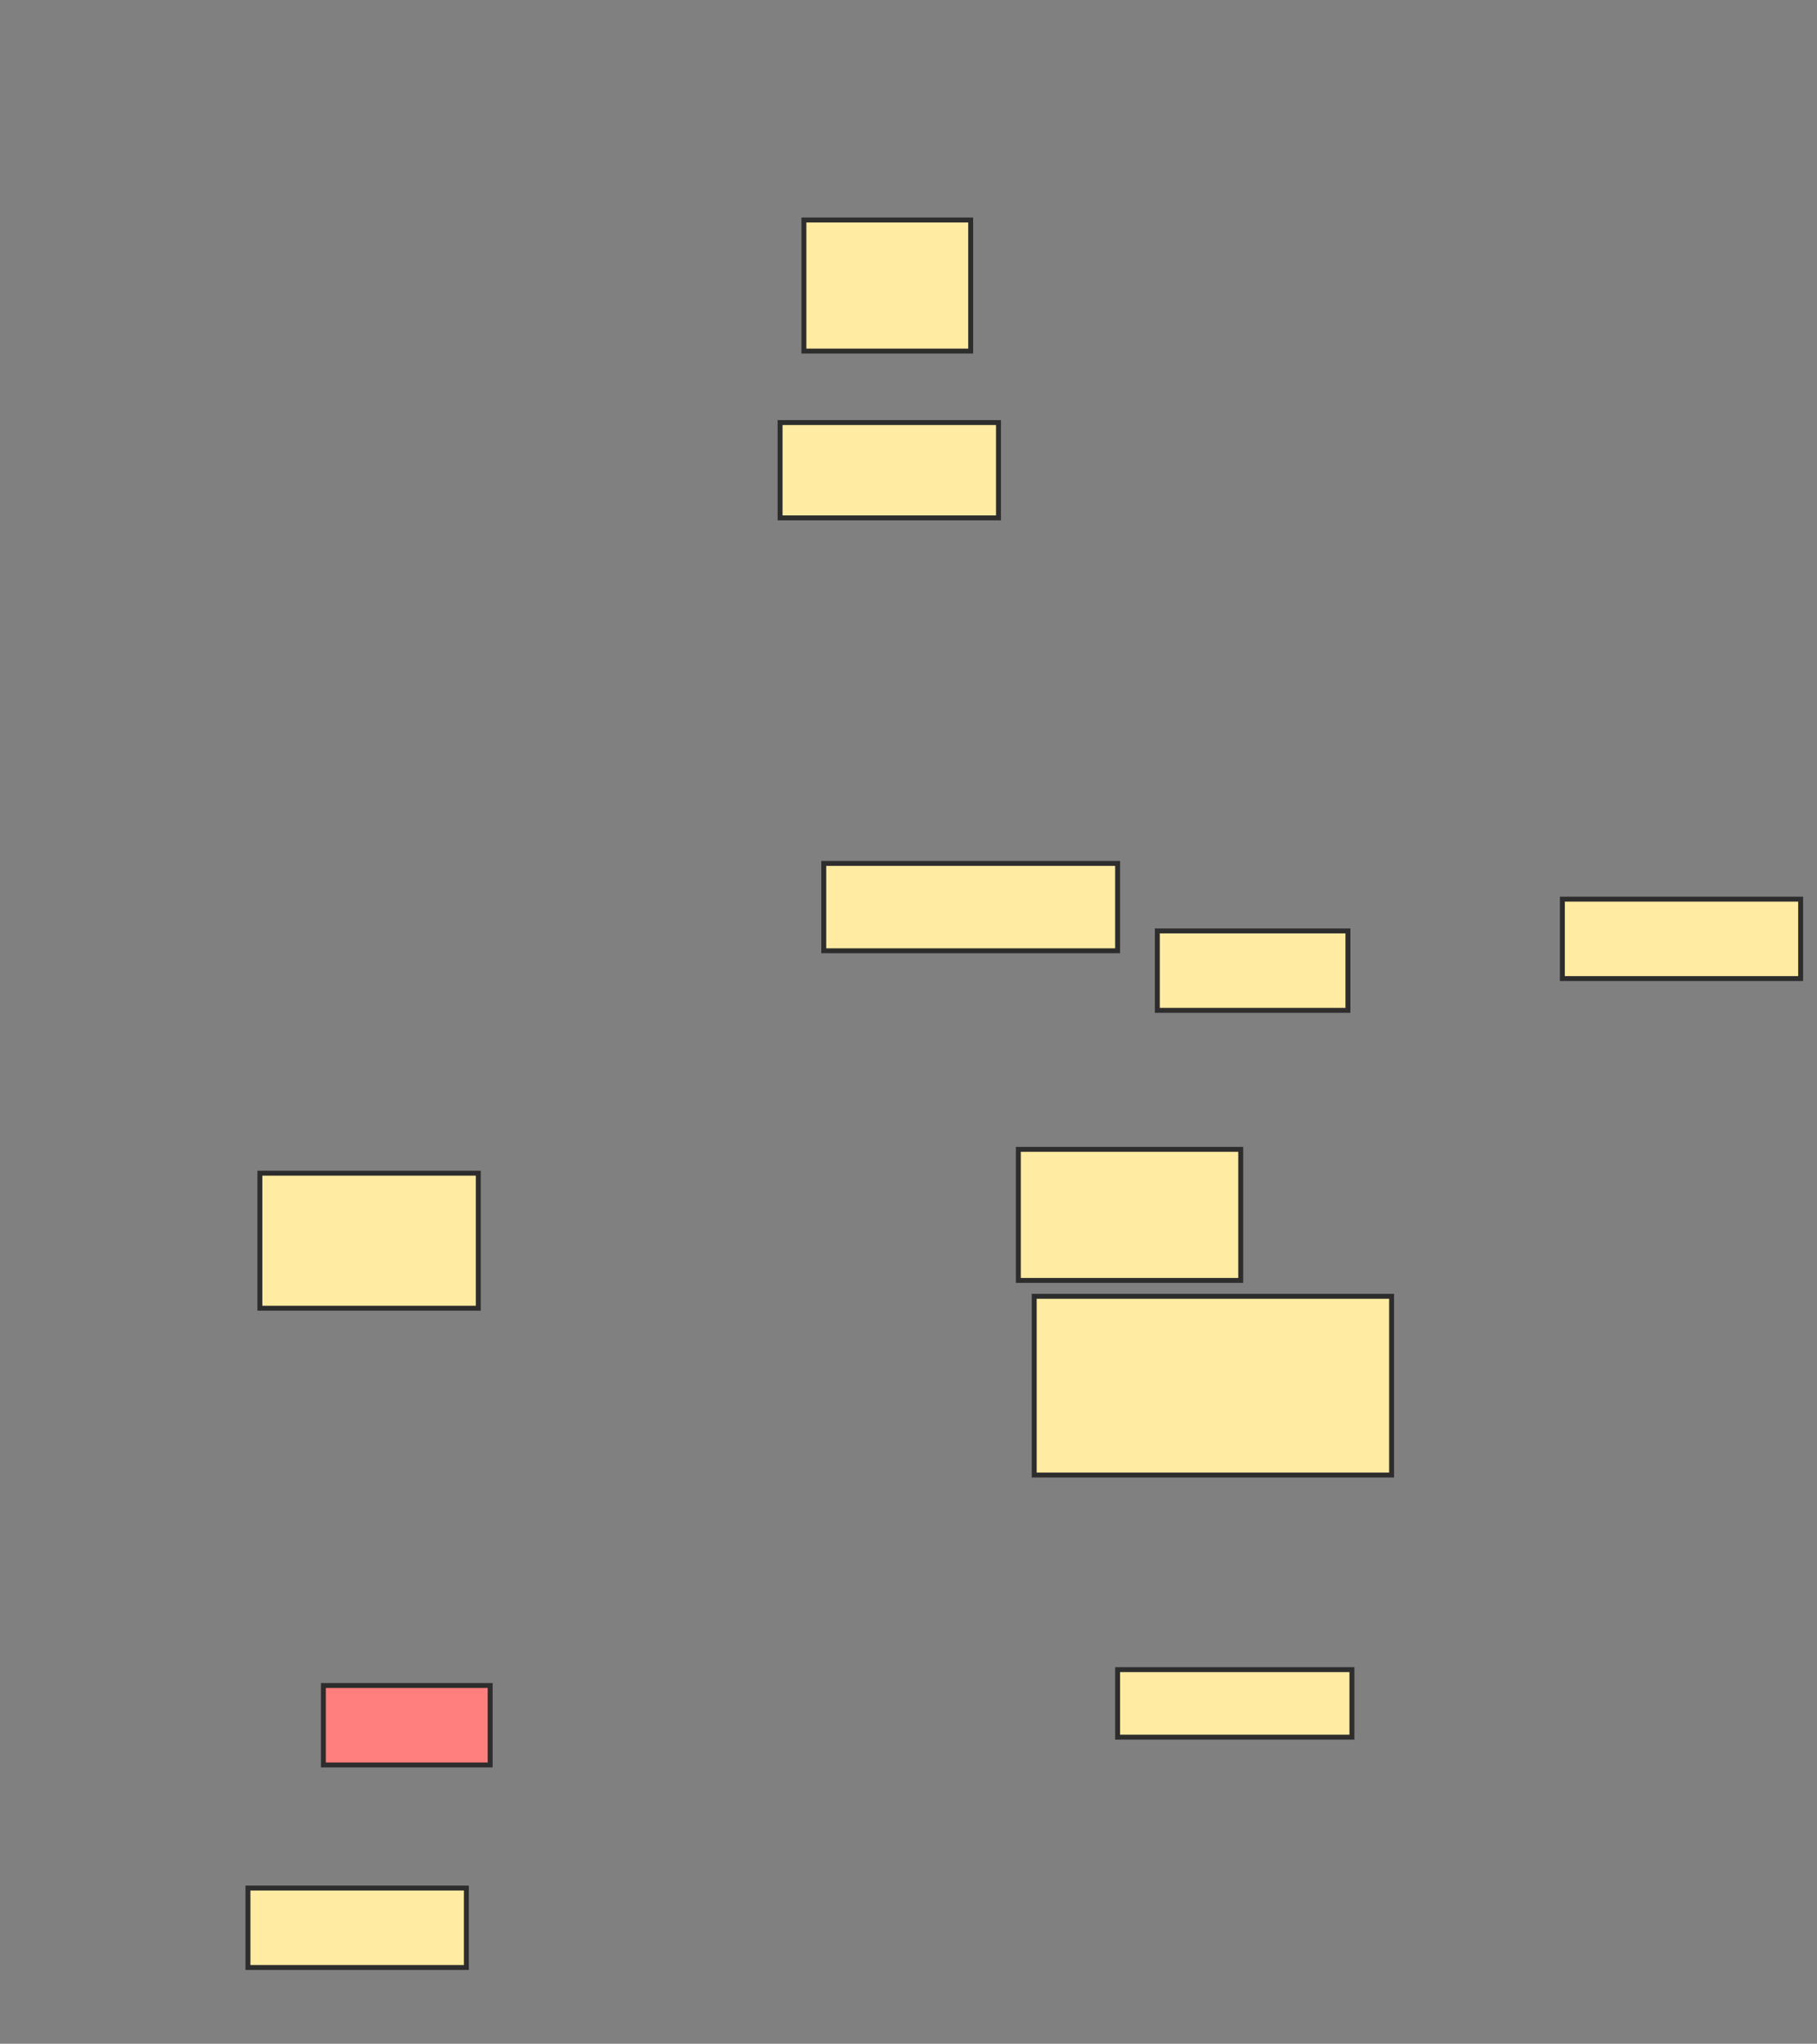 <svg xmlns="http://www.w3.org/2000/svg" width="369" height="415">
 <rect width="100%" height="100%" fill="#808080" stroke="none"/>
 <!-- Created with Image Occlusion Enhanced -->
 <g>
  <title>Labels</title>
 </g>
 <g>
  <title>Masks</title>
  
  <rect id="58a071db8f2044f0a63e60c1132c653b-ao-1" height="27.419" width="44.355" y="238.226" x="52.774" stroke-linecap="null" stroke-linejoin="null" stroke-dasharray="null" stroke="#2D2D2D" fill="#FFEBA2"/>
  <rect id="58a071db8f2044f0a63e60c1132c653b-ao-2" height="16.129" width="33.871" y="342.258" x="65.677" stroke-linecap="null" stroke-linejoin="null" stroke-dasharray="null" stroke="#2D2D2D" fill="#FF7E7E" class="qshape"/>
  <rect id="58a071db8f2044f0a63e60c1132c653b-ao-3" height="16.129" width="44.355" y="383.387" x="50.355" stroke-linecap="null" stroke-linejoin="null" stroke-dasharray="null" stroke="#2D2D2D" fill="#FFEBA2"/>
  <rect id="58a071db8f2044f0a63e60c1132c653b-ao-4" height="26.613" width="45.161" y="233.387" x="206.806" stroke-linecap="null" stroke-linejoin="null" stroke-dasharray="null" stroke="#2D2D2D" fill="#FFEBA2"/>
  <rect id="58a071db8f2044f0a63e60c1132c653b-ao-5" height="36.29" width="72.581" y="263.226" x="210.032" stroke-linecap="null" stroke-linejoin="null" stroke-dasharray="null" stroke="#2D2D2D" fill="#FFEBA2"/>
  <rect id="58a071db8f2044f0a63e60c1132c653b-ao-6" height="13.71" width="47.581" y="339.032" x="226.968" stroke-linecap="null" stroke-linejoin="null" stroke-dasharray="null" stroke="#2D2D2D" fill="#FFEBA2"/>
  <rect id="58a071db8f2044f0a63e60c1132c653b-ao-7" height="26.613" width="33.871" y="44.677" x="163.258" stroke-linecap="null" stroke-linejoin="null" stroke-dasharray="null" stroke="#2D2D2D" fill="#FFEBA2"/>
  <rect id="58a071db8f2044f0a63e60c1132c653b-ao-8" height="19.355" width="44.355" y="85.806" x="158.419" stroke-linecap="null" stroke-linejoin="null" stroke-dasharray="null" stroke="#2D2D2D" fill="#FFEBA2"/>
  <rect id="58a071db8f2044f0a63e60c1132c653b-ao-9" height="17.742" width="59.677" y="175.323" x="167.29" stroke-linecap="null" stroke-linejoin="null" stroke-dasharray="null" stroke="#2D2D2D" fill="#FFEBA2"/>
  <rect id="58a071db8f2044f0a63e60c1132c653b-ao-10" height="16.129" width="38.71" y="189.032" x="235.032" stroke-linecap="null" stroke-linejoin="null" stroke-dasharray="null" stroke="#2D2D2D" fill="#FFEBA2"/>
  <rect id="58a071db8f2044f0a63e60c1132c653b-ao-11" height="16.129" width="48.387" y="182.581" x="317.29" stroke-linecap="null" stroke-linejoin="null" stroke-dasharray="null" stroke="#2D2D2D" fill="#FFEBA2"/>
 </g>
</svg>